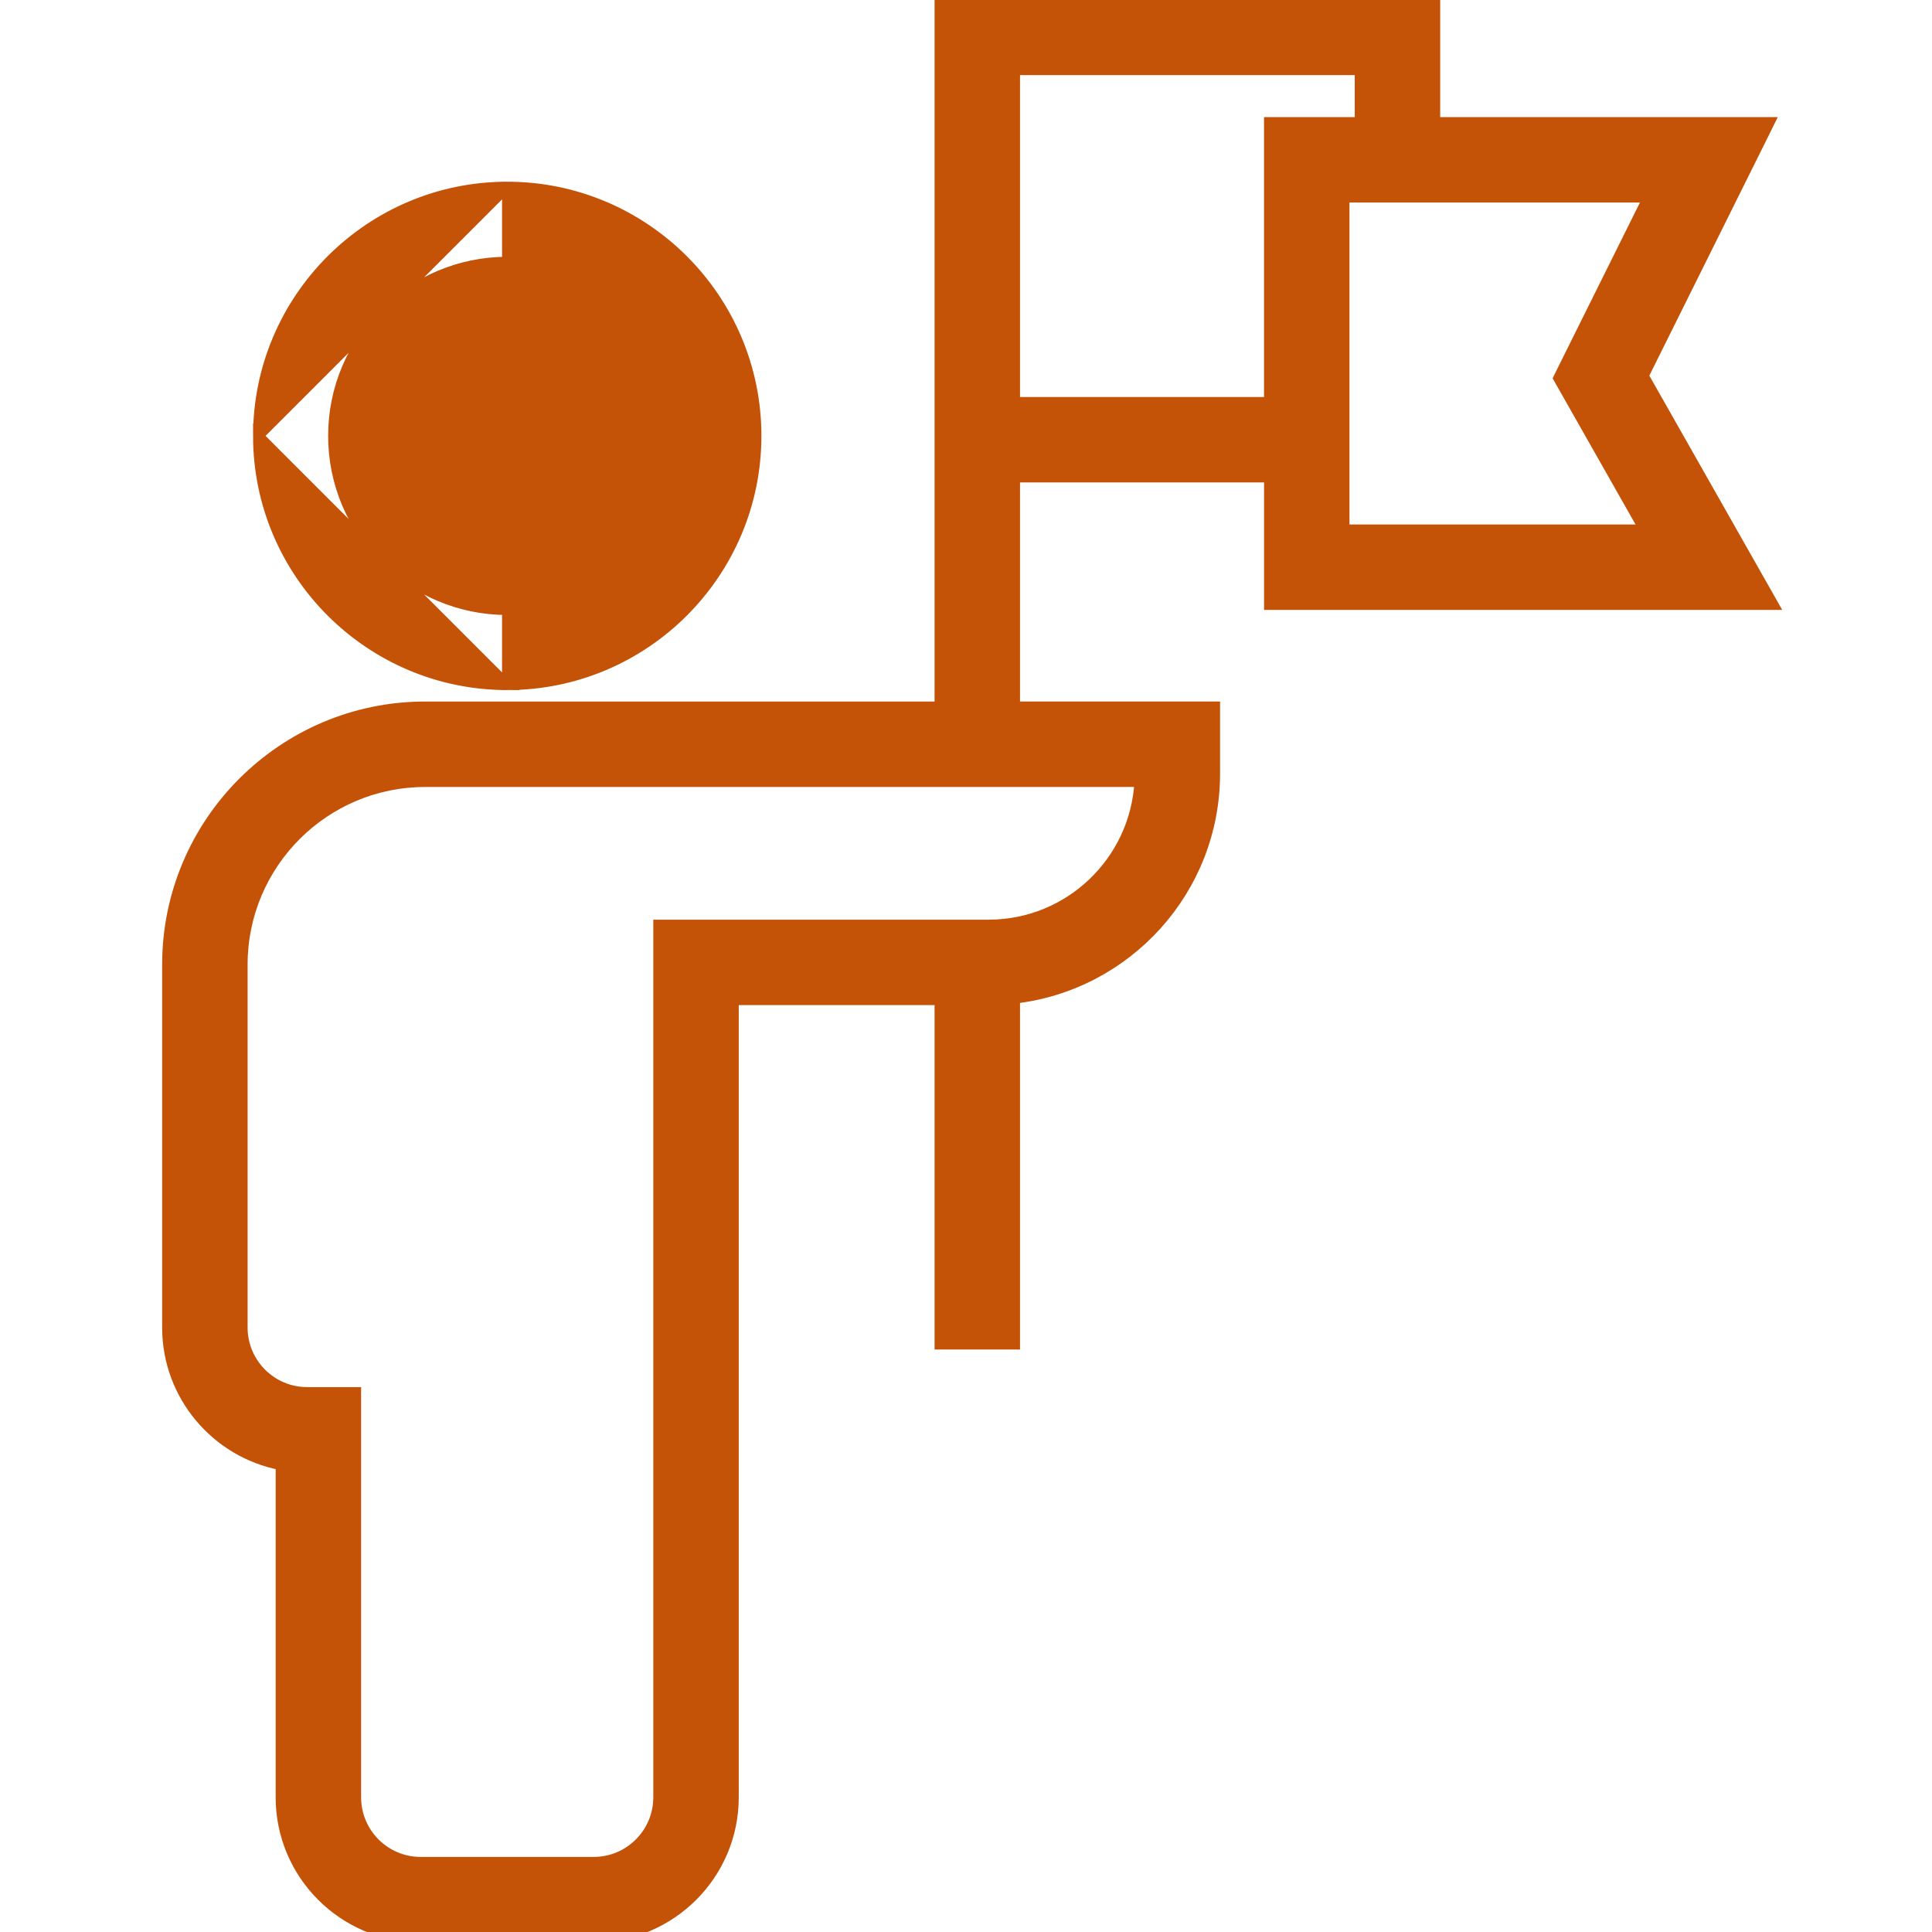 <svg width="56" height="56" viewBox="0 0 56 56" fill="none" xmlns="http://www.w3.org/2000/svg">
<g clip-path="url(#clip0)">
<path d="M14.702 5.417C18.682 5.417 21.92 8.655 21.92 12.634C21.92 16.615 18.682 19.853 14.702 19.852V5.417ZM14.702 5.417C10.723 5.417 7.485 8.655 7.485 12.634M14.702 5.417L7.485 12.634M7.485 12.634C7.485 16.614 10.723 19.852 14.702 19.852L7.485 12.634ZM9.661 12.634C9.661 9.855 11.922 7.593 14.702 7.593C17.481 7.593 19.743 9.855 19.743 12.634C19.743 15.414 17.481 17.676 14.702 17.676C11.922 17.676 9.661 15.414 9.661 12.634Z" fill="#C45308" stroke="#C45308" stroke-width="0.3"/>
<path d="M35.064 20.483H29.416V13.834H36.789V17.378V17.528H36.939H51.143H51.401L51.274 17.304L47.637 10.892L51.181 3.762L51.288 3.545H51.046H41.595V0V-0.15H41.445H27.389H27.239V0V1.564V13.684V20.484H12.325C8.203 20.484 4.85 23.837 4.85 27.959V38.48C4.85 40.454 6.269 42.103 8.14 42.461V52.097C8.14 54.332 9.958 56.15 12.193 56.15H17.21C19.445 56.15 21.263 54.332 21.263 52.097V28.984H27.239V38.816V38.966H27.389H29.266H29.416V38.816V28.938C32.675 28.559 35.214 25.784 35.214 22.424V20.634V20.483H35.064ZM45.212 11.029L47.664 15.352H38.965V5.721H47.776L45.208 10.888L45.173 10.96L45.212 11.029ZM36.788 3.695V11.657H29.416V2.027H39.418V3.545H36.938H36.788V3.695ZM12.325 22.661H33.032C32.908 24.968 30.993 26.807 28.655 26.807H19.236H19.086V26.957V52.097C19.086 53.132 18.244 53.974 17.21 53.974H12.193C11.158 53.974 10.317 53.131 10.317 52.097V40.506V40.356H10.167H8.903C7.868 40.356 7.027 39.514 7.027 38.48V27.959C7.027 25.037 9.403 22.661 12.325 22.661Z" fill="#C45308" stroke="#C45308" stroke-width="0.3"/>
</g>
<defs>
<clipPath id="clip0">
<rect width="56" height="56" fill="white"/>
</clipPath>
</defs>
</svg>
